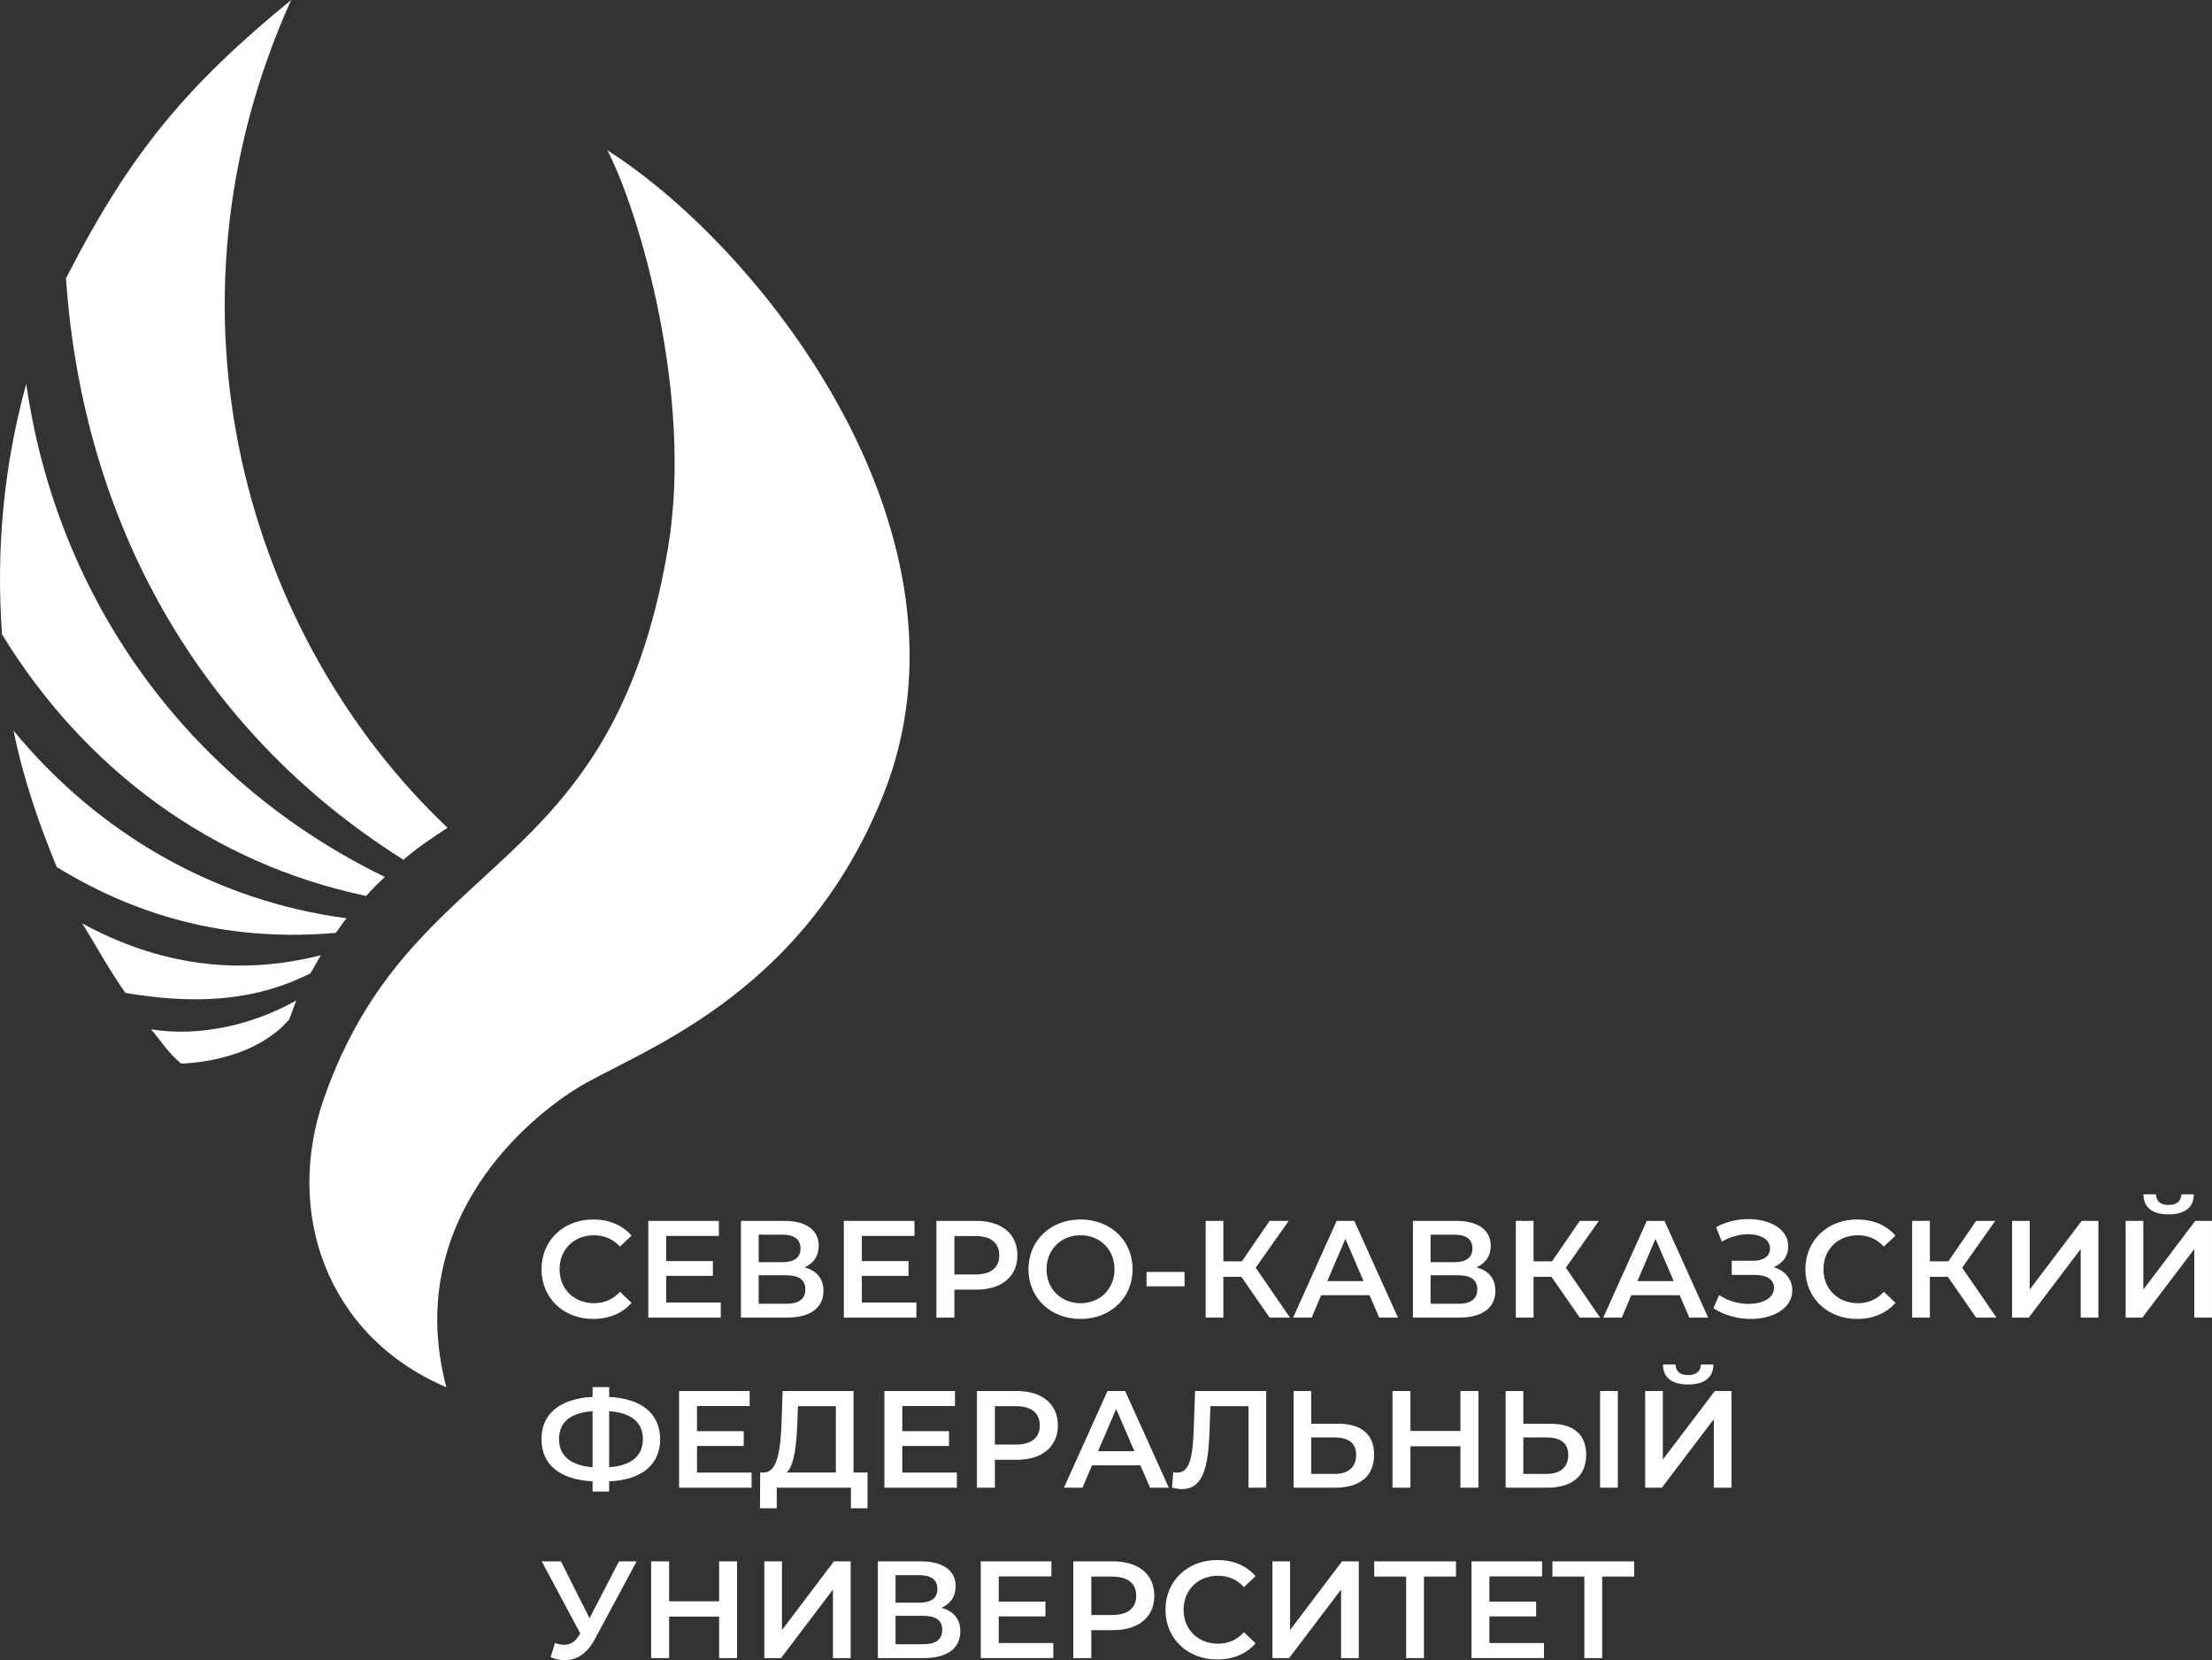 <svg clip-rule="evenodd" fill-rule="evenodd" image-rendering="optimizeQuality"
     shape-rendering="geometricPrecision" text-rendering="geometricPrecision" viewBox="0 0 39359 29538"
     xmlns="http://www.w3.org/2000/svg">
  <rect x="0" y="0" width="39359" height="29538" fill="#333333" stroke="none"/>
  <defs>
    <style>.fil0,.fil1{fill:#ffffff}.fil1{fill-rule:nonzero}</style>
  </defs>
  <path class="fil0"
        d="M242 13002c1507 1827 3577 3024 5927 3337-75 77-135 189-195 259-1797 155-3422-227-4964-1171-318-769-599-1587-768-2425z"/>
  <path class="fil0"
        d="M6848 15603c-98 89-258 248-332 338-2751-577-5015-2260-6480-4654-109-1508 30-3000 431-4458 553 3844 2877 7070 6381 8774z"/>
  <path class="fil0"
        d="M7963 14728c-224 146-560 368-784 569-3677-2312-5710-6054-6005-10345C2319 2713 3319 1527 5180 0c-2500 5554-778 11352 2783 14728z"/>
  <path class="fil0"
        d="M10807 2673c2814 1798 6742 6891 4907 11476-1464 3658-4448 4580-5476 5231-1029 650-3041 2478-2296 5303-2155-922-2882-3138-2176-5146 1570-4466 5113-3809 6120-9789 454-2696-507-5972-1079-7075zM1464 16430c1345 733 2760 944 4246 565-44 69-141 257-188 323-1041 527-2136 542-3290 348-303-430-479-768-768-1236zM2688 18314c858 139 1814-78 2584-514l-127 341c-484 551-1268 753-1918 783-235-186-370-417-539-610z"/>
  <path class="fil1"
        d="M10554 23467c283 0 523-101 683-287l-206-197c-126 138-280 204-460 204-356 0-614-251-614-605s258-604 614-604c180 0 334 66 460 201l206-194c-160-187-400-288-681-288-528 0-921 372-921 885 0 514 393 885 919 885zm1300-292v-475h831v-263h-831v-447h937v-268h-1256v1721h1290v-268h-971zm2461-627c160-69 253-199 253-384 0-285-231-442-615-442h-769v1721h816c428 0 652-180 652-477 0-217-121-359-337-418zm-816-580h427c207 0 318 83 318 246 0 159-111 243-318 243h-427v-489zm491 1229h-491v-507h491c222 0 340 79 340 251s-118 256-340 256zm1345-22v-475h831v-263h-831v-447h937v-268h-1257v1721h1291v-268h-971zm2035-1453h-708v1721h320v-497h388c453 0 733-233 733-612 0-381-280-612-733-612zm-14 954h-374v-684h374c280 0 425 126 425 342s-145 342-425 342zm1870 791c534 0 927-373 927-885 0-511-393-885-927-885-533 0-926 376-926 885s393 885 926 885zm0-280c-346 0-604-253-604-605 0-351 258-604 604-604 347 0 605 253 605 604 0 352-258 605-605 605zm1175-300h676v-256h-676v256zm2190 556h362l-610-888 588-833h-340l-494 720h-329v-720h-315v1721h315v-726h320l503 726zm1950 0h334l-777-1721h-314l-775 1721h330l169-399h861l172 399zm-924-649l322-752 324 752h-646zm2654-246c160-69 254-199 254-384 0-285-232-442-615-442h-769v1721h816c427 0 651-180 651-477 0-217-120-359-337-418zm-816-580h428c206 0 317 83 317 246 0 159-111 243-317 243h-428v-489zm492 1229h-492v-507h492c221 0 339 79 339 251s-118 256-339 256zm2163 246h361l-609-888 587-833h-339l-494 720h-329v-720h-315v1721h315v-726h319l504 726zm1949 0h335l-777-1721h-315l-774 1721h329l170-399h860l172 399zm-924-649l322-752 325 752h-647zm2426-249c160-66 258-199 258-371 0-305-327-484-705-484-192 0-396 44-578 143l101 258c150-89 322-131 469-131 217 0 389 89 389 254 0 135-113 218-305 218h-376v251h401c216 0 351 76 351 231 0 185-206 285-452 285-175 0-369-51-524-157l-103 234c202 130 443 191 666 191 394 0 738-187 738-506 0-199-126-352-330-416zm1483 922c282 0 523-101 683-287l-207-197c-125 138-280 204-459 204-357 0-615-251-615-605s258-604 615-604c179 0 334 66 459 201l207-194c-160-187-401-288-681-288-528 0-922 372-922 885 0 514 394 885 920 885zm2119-24h361l-610-888 588-833h-339l-495 720h-329v-720h-315v1721h315v-726h320l504 726zm639 0h297l924-1220v1220h315v-1721h-298l-924 1222v-1222h-314v1721zm2785-1837c295 0 447-127 449-356h-221c-5 123-88 189-228 189-143 0-222-66-224-189h-224c3 229 150 356 448 356zm-765 1837h298l924-1220v1220h315v-1721h-298l-924 1222v-1222h-315v1721zM11014 27780l-524 1011-509-1011h-342l686 1283-27 42c-71 113-155 160-255 160-52 0-106-12-168-32l-78 251c86 37 172 54 253 54 209 0 398-118 531-369l747-1389h-314zm1782 0v711h-890v-711h-320v1721h320v-737h890v737h319v-1721h-319zm804 1721h297l924-1219v1219h315v-1721h-298l-924 1222v-1222h-314v1721zm3151-895c160-69 253-199 253-383 0-285-231-443-615-443h-769v1721h816c428 0 652-179 652-477 0-216-121-359-337-418zm-816-580h427c207 0 318 84 318 246 0 160-111 243-318 243h-427v-489zm491 1229h-491v-506h491c222 0 340 78 340 251 0 172-118 255-340 255zm1345-22v-474h831v-263h-831v-448h937v-268h-1257v1721h1291v-268h-971zm2035-1453h-708v1721h320v-497h388c453 0 733-233 733-612 0-381-280-612-733-612zm-14 954h-374v-683h374c280 0 425 125 425 341 0 217-145 342-425 342zm1865 792c283 0 524-101 684-288l-207-197c-125 138-280 204-459 204-357 0-615-250-615-604s258-605 615-605c179 0 334 66 459 202l207-195c-160-187-401-287-681-287-529 0-922 371-922 885 0 513 393 885 919 885zm984-25h297l924-1219v1219h315v-1721h-298l-924 1222v-1222h-314v1721zm3266-1721h-1455v271h568v1450h317v-1450h570v-271zm595 1453v-474h831v-263h-831v-448h937v-268h-1256v1721h1290v-268h-971zm2576-1453h-1455v271h568v1450h317v-1450h570v-271zM11746 25607c0-453-327-723-907-753v-174h-295v174c-580 30-909 298-909 753 0 452 329 720 909 749v182h295v-182c580-24 907-297 907-749zm-907 499v-998c388 27 600 194 600 496s-207 472-600 502zm-892-499c0-305 201-470 597-499v998c-381-32-597-197-597-499zm2455 594v-474h831v-263h-831v-447h937v-268h-1256v1720h1290v-268h-971zm2785-2v-1450h-1261l-19 545c-17 504-74 895-307 905h-74l-3 637h298v-367h1320v367h295v-637h-249zm-1000-875l12-305h674v1180h-873c133-138 172-484 187-875zm1868 877v-474h831v-263h-831v-447h937v-268h-1256v1720h1290v-268h-971zm2036-1452h-708v1720h319v-496h389c452 0 732-234 732-612 0-381-280-612-732-612zm-15 953h-374v-683h374c280 0 425 125 425 342 0 216-145 341-425 341zm2387 767h334l-777-1720h-314l-775 1720h330l169-398h861l172 398zm-925-649l322-752 325 752h-647zm1726-1071l-25 713c-17 484-81 739-290 739-27 0-49-2-73-9l-22 277c66 15 120 25 174 25 371 0 472-366 494-1045l15-430h678v1450h315v-1720h-1266zm2544 582h-477v-582h-314v1720h740c435 0 693-201 693-587 0-366-231-551-642-551zm-66 893h-411v-649h411c248 0 388 95 388 312 0 221-142 337-388 337zm2244-1475v710h-890v-710h-319v1720h319v-737h890v737h320v-1720h-320zm1595 582h-476v-582h-315v1720h740c435 0 693-201 693-587 0-366-231-551-642-551zm890 1138h315v-1720h-315v1720zm-956-245h-410v-649h410c248 0 389 95 389 312 0 221-143 337-389 337zm2522-1591c295 0 448-128 450-356h-221c-5 123-89 189-229 189-142 0-221-66-223-189h-224c2 228 150 356 447 356zm-764 1836h297l924-1219v1219h315v-1720h-297l-925 1221v-1221h-314v1720z"/>
</svg>
